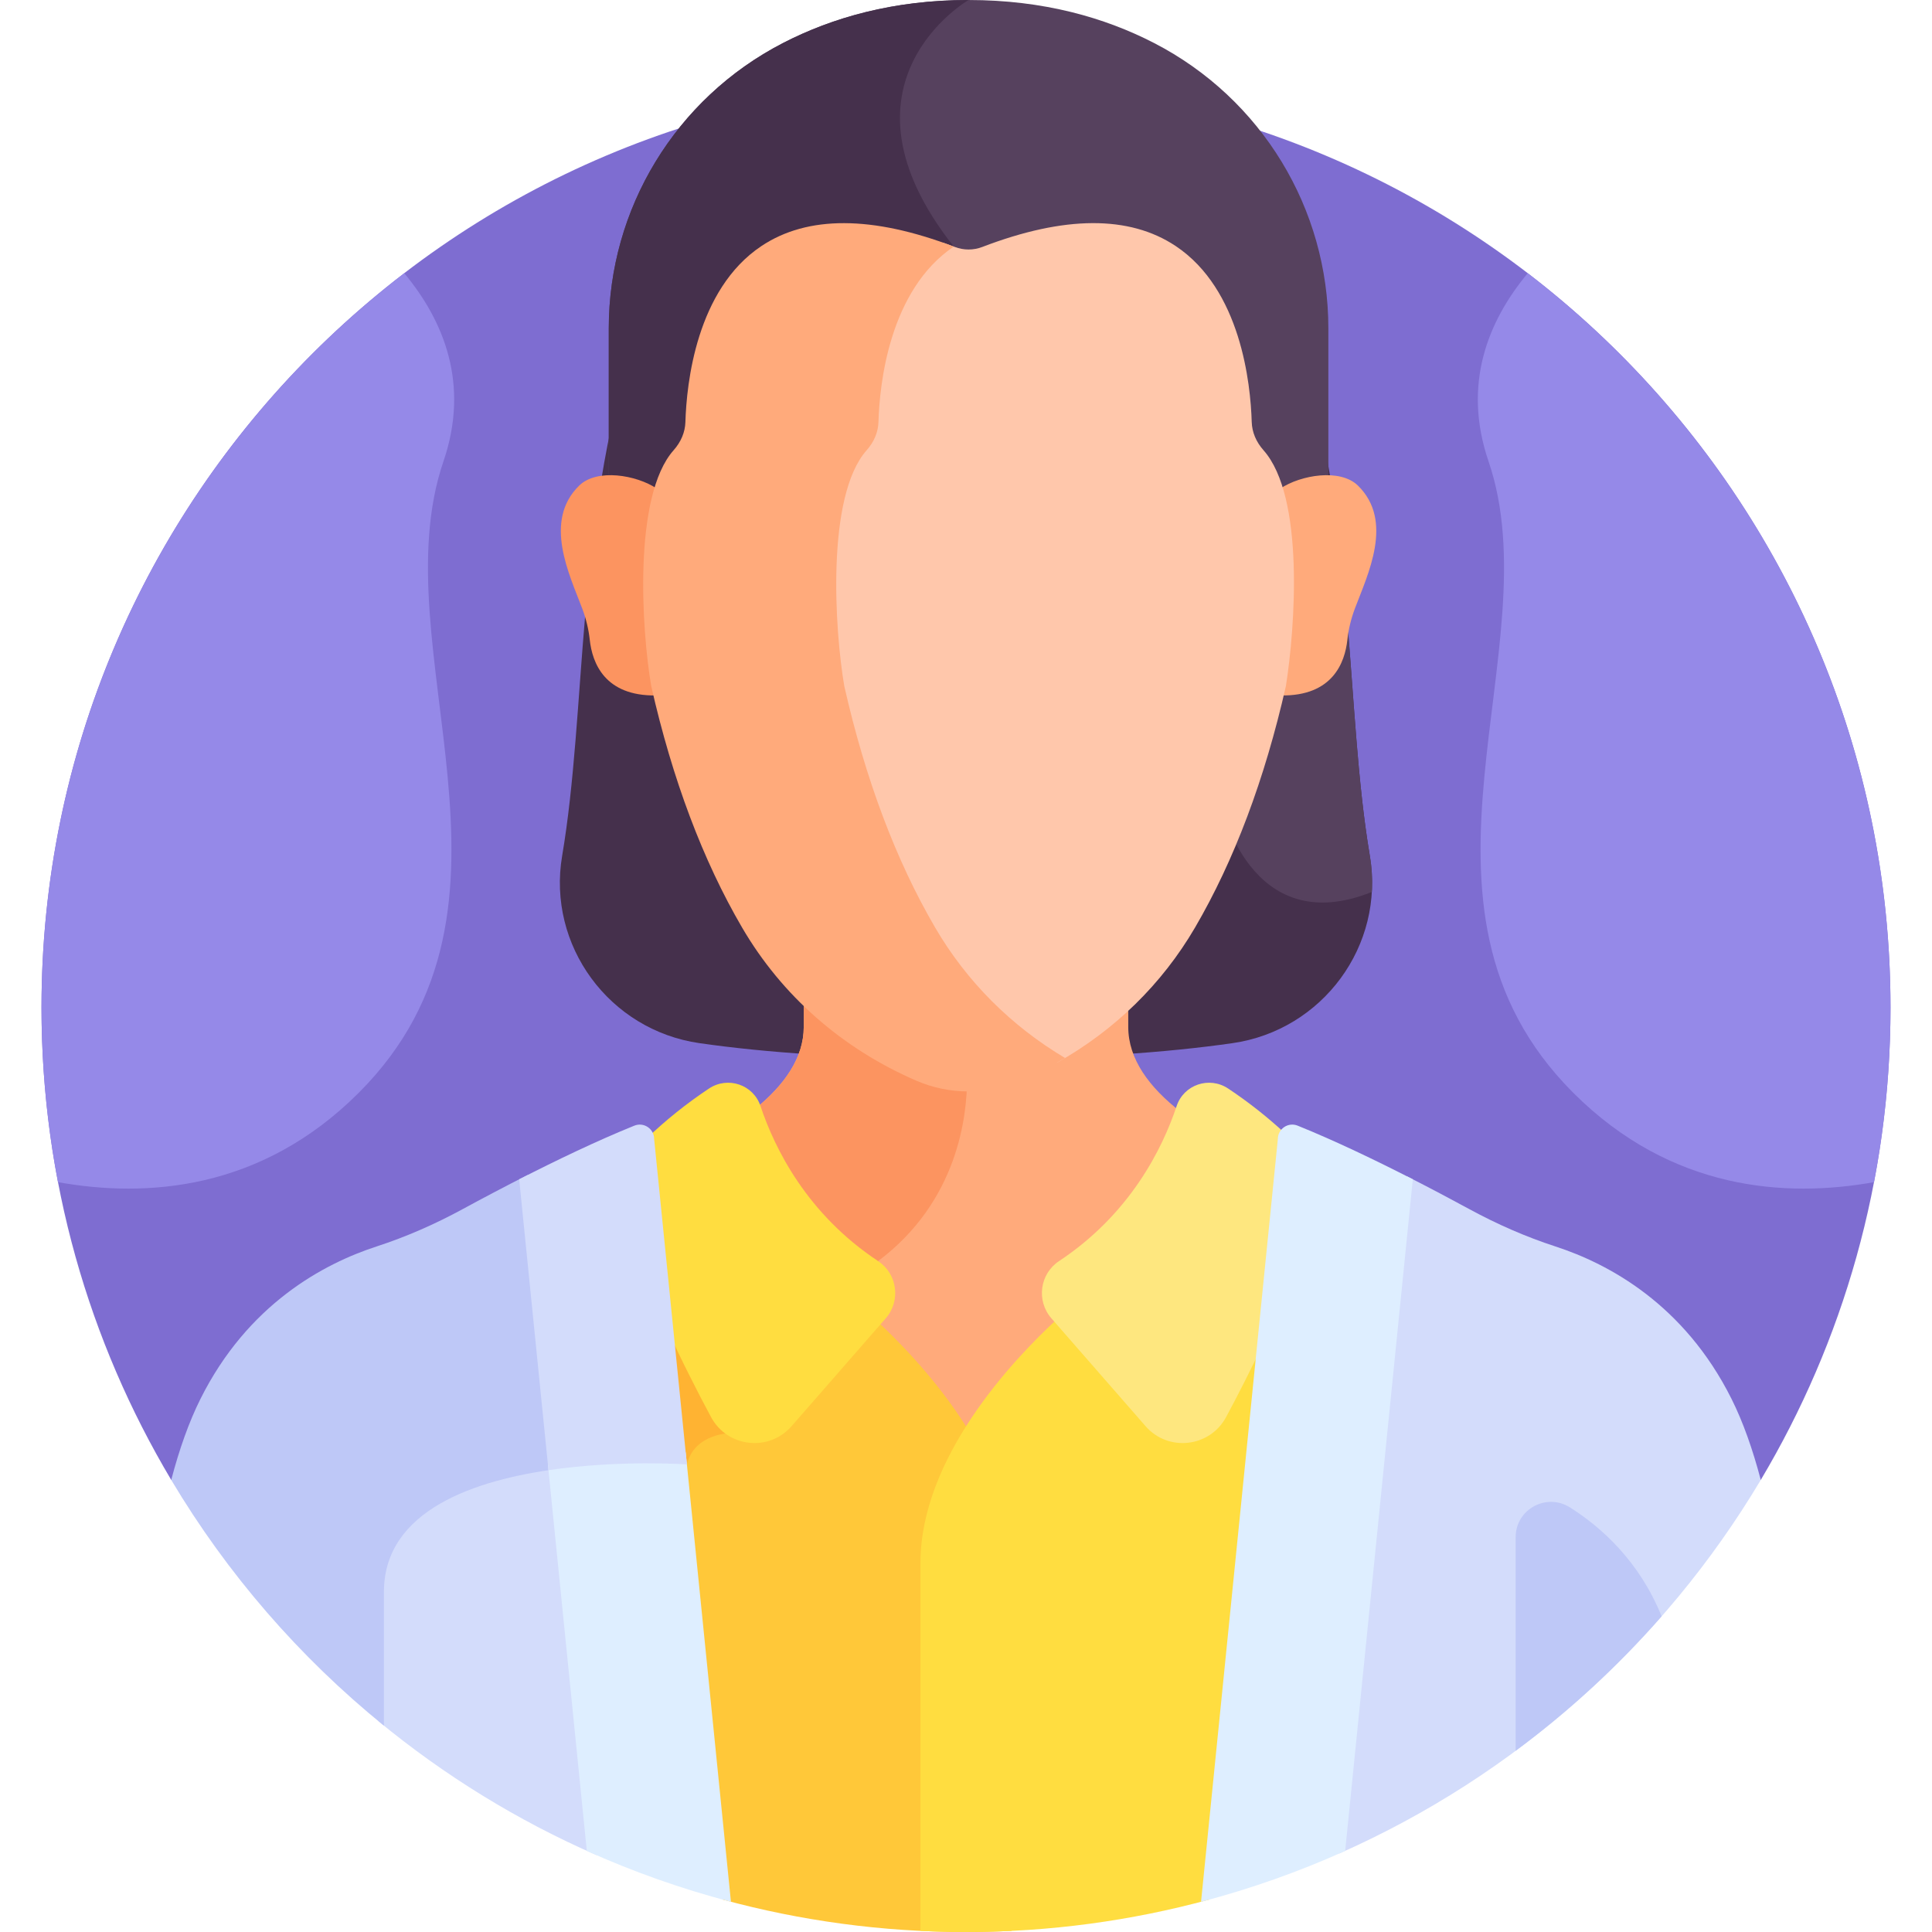 <svg id="Layer_1" enable-background="new 0 0 512 512" height="512" viewBox="0 0 512 512" width="512" xmlns="http://www.w3.org/2000/svg"><g><path d="m466.622 392.197c21.828-36.641 34.38-79.451 34.38-125.199 0-135.311-109.691-245.002-245.002-245.002s-245.002 109.691-245.002 245.002c0 45.748 12.552 88.557 34.38 125.199z" fill="#7e6dd1"/><path d="m344.195 90.87c-20.314-64.541-88.195-63.696-88.195-63.696s-67.881-.845-88.196 63.695c-15.236 48.405-12.303 97.391-18.831 135.95-4.024 23.774 12.533 46.198 36.4 49.628 17.01 2.444 39.914 4.196 70.626 4.196s53.616-1.752 70.626-4.196c23.867-3.429 40.425-25.854 36.4-49.628-6.526-38.559-3.593-87.544-18.83-135.949z" fill="#45304c"/><path d="m323.525 212.882s7.545 36.503 40.022 23.501c.179-3.135.025-6.336-.522-9.564-4.016-23.723-4.456-51.396-7.744-80.449l-19.411 1.511z" fill="#56415e"/><g><path d="m231.845 335.498c4.334 2.869 5.33 9.199 1.248 13.381-.281.438-2.232 1.871-.821 3.208 39.204 37.163 8.192 36.759 48.195-.699 1.827-1.71-1.424-2.619-2.478-6.424-1.635-5.926 3.452-9.371 3.54-9.475 15.116-10.006 25.398-24.009 31.402-40.809-8.442-6.555-13.931-14.064-13.931-22.521 0-5.976 0-4.186 0-8.055-10.418 9.314-28.285 21.181-42.999 21.537-14.714-.357-32.58-12.223-42.999-21.537v8.055c0 8.094-5.025 15.322-12.858 21.676 5.816 17.262 16.732 31.755 31.701 41.663z" fill="#ffaa7b"/></g><path d="m213.001 264.106v8.055c0 8.094-5.025 15.322-12.858 21.676 5.751 17.067 16.495 31.42 31.205 41.318.487-.324.941-.643 1.355-.953 21.208-15.878 23.622-38.624 23.569-48.572-.09.003-.182.011-.272.013-14.714-.357-32.58-12.223-42.999-21.537z" fill="#fc9460"/><path d="m268.074 414.261c0-27.901-24.326-53.773-36.618-65.066l-24.191 27.708c-5.292 6.096-15.008 5.008-18.83-2.107-3.598-6.699-7.932-15.198-12.306-24.785l15.447 153.412c20.531 5.581 42.126 8.577 64.424 8.577 4.049 0 8.073-.104 12.074-.298 0-32.644 0-75.865 0-97.441z" fill="#ffc839"/><path d="m193.714 379.786c-2.147-.998-4.03-2.666-5.279-4.991-3.598-6.699-7.932-15.198-12.306-24.785l3.822 37.957c1.339.06 2.085.113 2.085.113 2.011-8.301 11.672-8.287 11.672-8.287z" fill="#ffb332"/><path d="m232.704 334.202c-18.882-12.501-27.422-29.878-31.163-41.085-1.899-5.689-8.661-7.961-13.656-4.642-5.923 3.936-11.478 8.394-16.609 13.308 0 .022.004.042.004.064l4.948 49.141c4.324 9.454 8.608 17.858 12.199 24.544 4.33 8.06 15.373 9.302 21.372 2.394l24.931-28.556c4.042-4.631 3.099-11.775-2.026-15.168z" fill="#ffdd40"/><path d="m335.871 350.011c-4.374 9.587-8.707 18.085-12.306 24.784-3.822 7.116-13.538 8.203-18.83 2.107l-24.191-27.708c-12.293 11.293-36.618 37.165-36.618 65.066v97.441c4 .195 8.025.299 12.074.299 22.298 0 43.893-2.996 64.423-8.578z" fill="#ffdd40"/><path d="m324.935 375.531c3.108-5.787 6.737-12.866 10.46-20.793l5.326-52.892c0-.413.07-.802.187-1.168-4.802-4.478-9.956-8.567-15.43-12.204-4.995-3.319-11.757-1.047-13.656 4.641-3.741 11.207-12.281 28.585-31.163 41.086-5.126 3.393-6.069 10.538-2.026 15.169l24.931 28.556c5.998 6.908 17.041 5.665 21.371-2.395z" fill="#fee77f"/><path d="m108.846 402.311c-5.706 5.315-8.6 11.9-8.6 19.57v34.213c17.433 14.374 36.882 26.392 57.869 35.549l-10.458-103.861c-17.883 2.321-30.934 7.193-38.811 14.529z" fill="#d3dcfb"/><path d="m139.957 311.319c-6.439 3.258-12.447 6.448-17.403 9.142-7.287 3.962-14.895 7.304-22.782 9.872-14.059 4.577-34.107 15.312-46.645 40.385-3.055 6.11-5.616 13.361-7.75 21.479 14.837 24.907 33.969 46.952 56.368 65.128 0-9.443 0-21.317 0-35.442 0-21.696 24.224-29.754 46.06-32.612z" fill="#bec8f7"/><path d="m180.938 386.516c-3.588-.186-14.742-.589-27.477.61-2.868.27-5.615.605-8.26.992l10.31 102.388c12.231 5.507 24.998 10.034 38.197 13.494l-12-119.173c-.289.526-.554 1.081-.77 1.689z" fill="#deeeff"/><path d="m182.037 388.081-8.683-86.234c0-2.706-2.734-4.55-5.244-3.537-9.917 4.003-20.82 9.251-30.52 14.213l7.762 77.09c18.855-2.796 36.685-1.532 36.685-1.532z" fill="#d3dcfb"/><path d="m466.622 392.197c-2.135-8.118-4.696-15.369-7.75-21.479-12.538-25.074-32.586-35.808-46.645-40.385-7.887-2.568-15.495-5.909-22.781-9.872-4.73-2.572-10.42-5.595-16.528-8.698l-18.071 179.461c46.751-20.641 85.825-55.465 111.775-99.027z" fill="#d3dcfb"/><path d="m338.646 301.847-20.355 202.153c13.199-3.46 25.966-7.986 38.197-13.494l17.922-177.983c-9.7-4.962-20.602-10.21-30.52-14.213-2.509-1.014-5.244.831-5.244 3.537z" fill="#deeeff"/><path d="m404.86 72.411c-10.498 12.634-17.374 29.386-10.384 49.845 16.968 49.663-27.401 117.49 22.451 167.342 25.988 25.988 56.468 27.851 79.702 23.685 2.868-14.988 4.372-30.46 4.372-46.285.001-79.313-37.698-149.81-96.141-194.587z" fill="#9589e8"/><path d="m117.524 122.256c6.99-20.459.114-37.211-10.384-49.845-58.444 44.777-96.142 115.274-96.142 194.587 0 15.825 1.504 31.297 4.372 46.285 23.234 4.166 53.714 2.303 79.702-23.685 49.853-49.852 5.484-117.68 22.452-167.342z" fill="#9589e8"/><path d="m440.344 428.341c-5.886-14.558-15.904-23.562-24.279-28.858-6.251-3.952-14.401.497-14.401 7.892v56.606c14.137-10.471 27.106-22.428 38.68-35.64z" fill="#bec8f7"/><g><path d="m174.033 132.176c1.183-3.871 2.802-7.223 4.991-9.69 1.97-2.22 3.207-4.968 3.294-7.906.512-17.168 7.111-72.791 70.481-48.498 2.49.955 5.269.955 7.76 0 63.37-24.293 69.969 31.33 70.481 48.498.088 2.938 1.324 5.686 3.294 7.906 2.189 2.467 3.808 5.819 4.991 9.691v-.001c3.211-2.14 8.195-3.616 12.701-3.511l.001-.013v-41.669c0-31.577-17.603-60.841-46.169-75.578-13.049-6.733-29.275-11.405-49.179-11.405s-36.13 4.672-49.18 11.405c-28.566 14.738-46.169 44.001-46.169 75.578v41.669l.001.013c4.506-.106 9.491 1.371 12.702 3.511z" fill="#56415e"/><path d="m253.468 66.302c-.239-.32-.462-.641-.715-.961-34.214-43.286 3.921-65.338 3.926-65.341-19.904 0-36.13 4.672-49.179 11.404-28.566 14.738-46.169 44.002-46.169 75.579v41.669l.001.013c4.505-.106 9.49 1.371 12.701 3.511 1.183-3.871 2.802-7.223 4.991-9.69 1.97-2.221 3.207-4.968 3.294-7.906.512-17.168 7.111-72.791 70.481-48.498.22.084.445.151.669.22z" fill="#45304c"/><path d="m173.248 181.68s-5.172-32.73.785-52.222c-5.404-3.603-15.846-5.362-20.543-.77-9.615 9.4-2.57 23.595.801 32.561 1.035 2.753 1.703 5.537 2.005 8.327.656 6.062 3.942 14.934 17.57 14.724-.206-.872-.417-1.732-.618-2.62z" fill="#fc9460"/><path d="m359.869 128.688c-4.696-4.591-15.138-2.832-20.543.77 5.957 19.492.785 52.222.785 52.222-.201.888-.412 1.747-.618 2.621 13.627.209 16.914-8.663 17.57-14.724.302-2.79.969-5.574 2.005-8.327 3.371-8.967 10.416-23.162.801-32.562z" fill="#ffaa7b"/><path d="m334.843 119.317c-1.964-2.213-3.043-4.798-3.123-7.475-.304-10.192-2.877-35.138-20.165-46.65-12.263-8.166-29.502-8.08-51.238.255-2.346.9-4.929.9-7.274 0-1.075-.412-2.131-.788-3.184-1.16-15.551 12.413-17.974 36.076-18.271 46.026-.082 2.744-1.188 5.392-3.201 7.659-11.091 12.499-8.662 49.012-6.075 64.045 5.73 25.293 14.031 47.349 24.669 65.554 8.13 13.913 19.423 25.481 33.097 34.075 15.296-8.586 27.841-20.813 36.617-35.831 10.381-17.765 18.483-39.293 24.089-64.029 2.425-15.424 5.009-50.13-5.941-62.469z" fill="#ffc7ab"/><g><path d="m247.825 245.815c-10.383-17.77-18.485-39.297-24.078-63.985-2.525-14.673-4.896-50.313 5.929-62.512 1.965-2.213 3.045-4.797 3.125-7.475.302-10.149 2.861-34.925 19.953-46.5-21.599-8.222-38.742-8.277-50.948-.15-17.288 11.512-19.862 36.458-20.166 46.651-.079 2.679-1.16 5.263-3.124 7.475-10.825 12.199-8.455 47.839-5.929 62.512 5.593 24.688 13.695 46.215 24.078 63.985 10.54 18.039 26.503 32.069 46.162 40.574 8.805 3.808 18.902 3.808 27.705 0 4.077-1.764 7.984-3.779 11.728-6.004-14.309-8.507-26.081-20.273-34.435-34.571z" fill="#ffaa7b"/></g></g></g></svg>